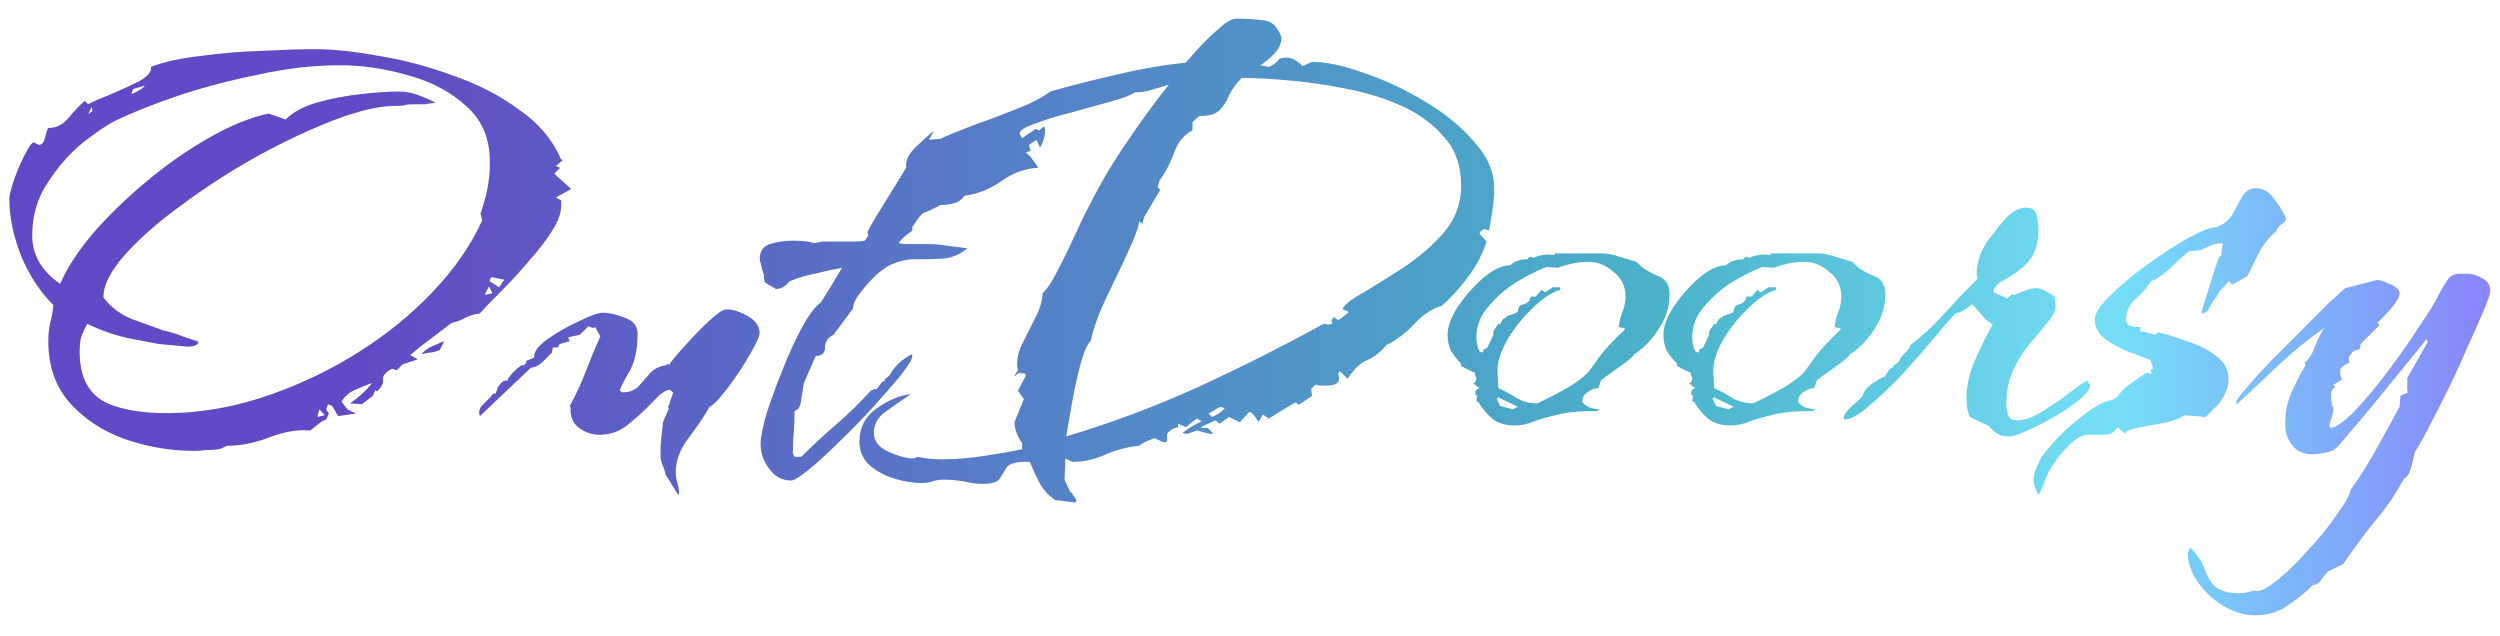 <svg width="118" height="30" viewBox="0 0 118 30" fill="none" xmlns="http://www.w3.org/2000/svg">
<path d="M9.16 21.28C8.04 21.28 6.947 21.093 5.88 20.72C4.84 20.347 3.973 19.773 3.28 19C2.613 18.227 2.28 17.267 2.28 16.12C2.28 15.827 2.307 15.547 2.36 15.28C2.44 14.987 2.493 14.693 2.52 14.4C1.88 13.76 1.373 12.987 1 12.08C0.627 11.147 0.44 10.24 0.44 9.36C0.44 9.227 0.507 8.96 0.64 8.56C0.773 8.16 0.933 7.773 1.12 7.4C1.307 7.027 1.453 6.8 1.56 6.72H1.6L1.84 6.84C1.973 6.84 2.067 6.733 2.12 6.52C2.173 6.28 2.227 6.12 2.28 6.04C2.653 6.04 2.96 5.893 3.2 5.6C3.467 5.28 3.733 5 4 4.76L4.16 4.92C4.347 4.813 4.68 4.667 5.16 4.48C5.667 4.267 6.133 4.053 6.56 3.84C6.987 3.6 7.173 3.373 7.12 3.16C7.733 2.92 8.52 2.747 9.48 2.64C10.44 2.507 11.413 2.427 12.4 2.4C13.387 2.347 14.2 2.32 14.84 2.32C15.72 2.32 16.733 2.427 17.88 2.64C19.053 2.827 20.213 3.133 21.36 3.56C22.533 3.96 23.573 4.493 24.48 5.16C25.413 5.8 26.08 6.587 26.48 7.52L26.56 7.56L26.24 7.84L26.44 7.92L26.16 8.2L26.96 8.92L26.24 9.32L26.52 9.48H26.48C26.533 9.88 26.413 10.32 26.12 10.8C25.827 11.28 25.453 11.773 25 12.28C24.573 12.787 24.133 13.267 23.68 13.72C23.253 14.147 22.907 14.507 22.64 14.8C22.4 14.827 22.173 14.893 21.96 15C21.773 15.107 21.56 15.187 21.32 15.24L19.84 16.36L19.36 16.76L19.72 16.96L19 17.2L18.72 17.48L18.52 17.4C18.2 17.56 18.053 17.733 18.08 17.92C18.107 18.08 18.013 18.267 17.8 18.48L17.72 18.4L17.6 18.68L17.08 19.08L16.52 19.04C16.947 18.747 17.293 18.427 17.56 18.08C17.32 18.16 17.053 18.267 16.76 18.4C16.467 18.533 16.253 18.72 16.12 18.96L16.4 19.32L16.8 19.52L15.96 19.64L15.68 19.16L15.48 19.08L15.4 19.32L15.52 19.52L15.4 19.8C15.24 19.853 15.107 19.933 15 20.04C14.893 20.12 14.773 20.213 14.64 20.32C14.053 20.267 13.413 20.373 12.72 20.64C12.027 20.907 11.36 21.04 10.72 21.04L10.36 21.2C10.173 21.227 9.973 21.24 9.76 21.24C9.573 21.267 9.373 21.28 9.16 21.28ZM8.6 19.48C10.013 19.4 11.427 19.107 12.84 18.6C14.28 18.093 15.653 17.427 16.96 16.6C18.267 15.773 19.427 14.827 20.44 13.76C21.453 12.693 22.227 11.573 22.76 10.4L22.68 10.08C22.973 9.253 23.12 8.48 23.12 7.76C23.147 6.613 22.787 5.707 22.04 5.04C21.293 4.347 20.373 3.853 19.28 3.56C18.187 3.24 17.107 3.08 16.04 3.08C14.813 3.08 13.533 3.227 12.2 3.52C10.867 3.787 9.6 4.12 8.4 4.52C7.227 4.92 6.253 5.307 5.48 5.68C5.053 5.893 4.52 6.253 3.88 6.76C3.267 7.267 2.72 7.893 2.24 8.64C1.76 9.36 1.52 10.187 1.52 11.12C1.52 12.027 1.96 12.787 2.84 13.4C3.16 12.653 3.68 11.853 4.4 11C5.147 10.147 5.987 9.333 6.92 8.56C7.88 7.76 8.853 7.08 9.84 6.52C10.853 5.933 11.8 5.547 12.68 5.36L13.48 5.64C13.827 5.293 14.32 5.027 14.96 4.84C15.627 4.653 16.32 4.52 17.04 4.44C17.76 4.36 18.36 4.32 18.84 4.32C19.133 4.32 19.427 4.373 19.72 4.48C20.013 4.587 20.293 4.707 20.56 4.84C20.4 4.867 20.24 4.893 20.08 4.92C19.92 4.92 19.747 4.92 19.56 4.92C19.32 4.92 19.173 4.933 19.12 4.96C19.067 4.987 18.893 5 18.6 5C17.907 5 16.987 5.213 15.84 5.64C14.72 6.067 13.52 6.627 12.24 7.32C10.987 8.013 9.8 8.773 8.68 9.6C7.56 10.4 6.64 11.2 5.92 12C5.227 12.773 4.88 13.453 4.88 14.04C5.253 14.52 5.72 14.867 6.28 15.08C6.867 15.293 7.347 15.467 7.72 15.6C7.987 15.653 8.253 15.733 8.52 15.84C8.813 15.947 9.093 16.04 9.36 16.12C9.36 16.28 9.187 16.36 8.84 16.36C8.493 16.333 8.053 16.293 7.52 16.24C7.227 16.187 6.733 16.093 6.04 15.96C5.347 15.8 4.707 15.573 4.12 15.28C4.013 15.467 3.92 15.667 3.84 15.88C3.787 16.067 3.76 16.307 3.76 16.6C3.76 17.827 4.2 18.64 5.08 19.04C5.96 19.413 7.133 19.56 8.6 19.48ZM6.2 4.44C6.493 4.333 6.707 4.2 6.84 4.04L6.28 4.2L6.2 4.44ZM4.16 5.4L4.36 5.24L4.32 5.04C4.293 5.093 4.267 5.16 4.24 5.24C4.213 5.293 4.187 5.347 4.16 5.4ZM23.56 13.56L23.8 13.2L23.2 13.08L23.12 13.2V13.28L23.56 13.56ZM22.88 13.92L23.24 13.84L23.08 13.52L22.88 13.92ZM19.96 16.72L19.92 16.68C20.053 16.547 20.2 16.44 20.36 16.36C20.547 16.28 20.733 16.2 20.92 16.12H20.96L20.76 16.52C20.627 16.573 20.493 16.613 20.36 16.64C20.227 16.64 20.093 16.667 19.96 16.72ZM15 19.68L15.32 19.6L15.08 19.32L15 19.56V19.68ZM32.014 23.36L31.414 22.4C31.387 22.24 31.334 22.08 31.254 21.92C31.201 21.76 31.174 21.587 31.174 21.4C31.174 21.133 31.187 20.893 31.214 20.68C31.241 20.44 31.267 20.187 31.294 19.92L31.574 19.28L31.534 19.2C31.587 19.093 31.627 18.987 31.654 18.88C31.707 18.747 31.747 18.627 31.774 18.52L31.614 18.4C31.427 18.4 31.161 18.587 30.814 18.96C30.494 19.307 30.121 19.653 29.694 20C29.294 20.347 28.827 20.52 28.294 20.52C27.947 20.52 27.627 20.413 27.334 20.2C27.041 19.987 26.907 19.667 26.934 19.24L26.894 19.16C27.187 18.627 27.441 18.08 27.654 17.52C27.867 16.96 28.094 16.413 28.334 15.88L28.094 15.44L27.974 15.48L27.774 15.4L27.374 15.8L26.814 15.92L26.894 16.12H26.814L26.414 16.24L26.334 16.4H26.094L26.054 16.64C25.921 16.773 25.774 16.92 25.614 17.08C25.454 17.24 25.267 17.333 25.054 17.36L22.654 19.64L22.614 19.52C22.614 19.333 22.681 19.187 22.814 19.08C22.947 18.947 23.067 18.827 23.174 18.72L23.214 18.64L23.334 18.56L23.374 18.6L23.494 18.32H23.454C23.507 18.267 23.561 18.2 23.614 18.12C23.694 18.013 23.787 17.96 23.894 17.96H23.974C23.974 17.96 23.974 17.933 23.974 17.88C24.134 17.64 24.347 17.427 24.614 17.24H24.734L24.854 17.12L24.814 17.04L25.214 16.88C25.187 16.613 25.401 16.32 25.854 16C26.307 15.68 26.801 15.4 27.334 15.16C27.867 14.893 28.241 14.76 28.454 14.76C28.747 14.76 29.094 14.84 29.494 15C29.894 15.133 30.094 15.387 30.094 15.76C30.094 16.507 29.961 17.107 29.694 17.56C29.427 18.013 29.281 18.307 29.254 18.44L29.374 18.52C29.694 18.52 29.947 18.427 30.134 18.24C30.321 18.027 30.507 17.813 30.694 17.6C30.907 17.387 31.161 17.267 31.454 17.24C31.427 17.213 31.441 17.2 31.494 17.2C31.547 17.173 31.574 17.187 31.574 17.24C31.681 17.053 31.921 16.76 32.294 16.36C32.667 15.933 33.054 15.533 33.454 15.16C33.854 14.787 34.134 14.6 34.294 14.6C34.587 14.6 34.921 14.707 35.294 14.92C35.667 15.133 35.854 15.4 35.854 15.72C35.854 15.853 35.747 16.107 35.534 16.48C35.347 16.827 35.121 17.2 34.854 17.6C34.587 18 34.321 18.36 34.054 18.68C33.814 18.973 33.627 19.147 33.494 19.2C33.254 19.627 32.921 20.12 32.494 20.68C32.094 21.213 31.894 21.747 31.894 22.28C31.894 22.467 31.921 22.64 31.974 22.8C32.027 22.96 32.054 23.12 32.054 23.28L32.014 23.36ZM37.343 22.68C36.916 22.68 36.569 22.493 36.303 22.12C36.036 21.773 35.903 21.387 35.903 20.96C35.903 20.64 35.996 20.16 36.182 19.52C36.396 18.853 36.649 18.16 36.943 17.44C37.236 16.693 37.542 16.027 37.862 15.44C38.182 14.853 38.476 14.467 38.742 14.28C39.116 13.693 39.449 13.147 39.742 12.64C39.316 12.72 38.889 12.813 38.462 12.92C38.036 13 37.636 13.12 37.263 13.28C37.076 13.52 36.862 13.64 36.623 13.64C36.542 13.587 36.449 13.533 36.343 13.48C36.236 13.427 36.142 13.36 36.062 13.28L36.102 13.2H36.062V13.12C36.062 12.987 36.036 12.867 35.983 12.76C35.956 12.627 35.929 12.507 35.903 12.4C35.876 12.373 35.862 12.307 35.862 12.2C35.862 11.853 36.023 11.627 36.343 11.52C36.689 11.413 37.036 11.36 37.383 11.36C37.889 11.36 38.236 11.4 38.422 11.48L38.822 11.4H39.822C40.009 11.4 40.182 11.4 40.343 11.4C40.502 11.4 40.663 11.387 40.822 11.36L40.983 11.12L40.943 10.96C41.023 10.773 41.196 10.467 41.462 10.04C41.729 9.613 42.009 9.16 42.303 8.68C42.596 8.2 42.849 7.787 43.062 7.44C43.303 7.067 43.422 6.88 43.422 6.88C43.422 6.72 43.556 6.627 43.822 6.6C44.089 6.573 44.263 6.56 44.343 6.56C44.636 6.56 45.036 6.653 45.542 6.84C46.049 7 46.303 7.28 46.303 7.68C46.303 7.92 46.209 8.12 46.023 8.28C45.836 8.413 45.636 8.507 45.422 8.56V8.6C45.422 8.76 45.303 8.947 45.062 9.16C44.849 9.373 44.596 9.56 44.303 9.72C44.009 9.88 43.782 9.987 43.623 10.04C43.542 10.067 43.436 10.173 43.303 10.36C43.196 10.52 43.116 10.64 43.062 10.72V10.88C42.956 10.96 42.836 11.053 42.703 11.16C42.596 11.24 42.502 11.347 42.422 11.48C42.556 11.507 42.689 11.52 42.822 11.52C42.956 11.52 43.089 11.52 43.222 11.52C43.436 11.52 43.636 11.52 43.822 11.52C44.036 11.52 44.236 11.533 44.422 11.56L45.663 11.72C45.343 11.987 44.983 12.147 44.583 12.2C44.182 12.227 43.769 12.24 43.343 12.24C42.943 12.213 42.556 12.28 42.182 12.44C41.996 12.493 41.742 12.653 41.422 12.92C41.129 13.187 40.862 13.48 40.623 13.8C40.383 14.093 40.263 14.347 40.263 14.56L39.343 15.8C39.076 15.933 38.943 16.133 38.943 16.4C38.943 16.667 38.796 16.8 38.502 16.8L37.943 18.08C37.916 18.24 37.876 18.493 37.822 18.84C37.796 19.16 37.689 19.347 37.502 19.4C37.502 19.747 37.489 20.093 37.462 20.44C37.436 20.76 37.422 21.08 37.422 21.4L37.502 21.56H37.822C38.356 21.027 38.903 20.52 39.462 20.04C40.049 19.533 40.596 19 41.102 18.44L41.303 18.36H41.383L41.623 18.04L41.782 17.96L41.742 17.92L41.983 17.72C42.196 17.32 42.542 16.987 43.023 16.72L43.062 16.8C43.062 16.933 42.889 17.227 42.542 17.68C42.196 18.107 41.756 18.613 41.222 19.2C40.716 19.76 40.182 20.307 39.623 20.84C39.089 21.373 38.609 21.813 38.182 22.16C37.756 22.507 37.476 22.68 37.343 22.68ZM50.766 23.72L49.806 23.6C49.486 23.387 49.233 23.107 49.046 22.76C48.886 22.44 48.74 22.12 48.606 21.8H48.406C47.953 21.8 47.66 21.88 47.526 22.04C47.42 22.227 47.313 22.4 47.206 22.56C47.1 22.747 46.833 22.84 46.406 22.84C46.113 22.84 45.806 22.8 45.486 22.72C45.166 22.667 44.846 22.64 44.526 22.64C44.34 22.64 44.166 22.667 44.006 22.72C43.873 22.773 43.713 22.8 43.526 22.8C43.126 22.8 42.7 22.733 42.246 22.6C41.793 22.467 41.393 22.253 41.046 21.96C40.726 21.667 40.566 21.293 40.566 20.84C40.566 20.2 40.82 19.693 41.326 19.32C41.86 18.92 42.406 18.68 42.966 18.6L42.886 18.68C42.593 18.867 42.246 19.107 41.846 19.4C41.446 19.667 41.246 20.013 41.246 20.44C41.246 20.813 41.473 21.107 41.926 21.32C42.406 21.533 42.806 21.64 43.126 21.64L43.326 21.56C43.646 21.64 44.02 21.68 44.446 21.68C45.086 21.68 45.753 21.627 46.446 21.52C47.166 21.413 47.766 21.307 48.246 21.2V20.92C48.006 20.573 47.886 20.24 47.886 19.92L48.326 18.84L48.046 18.44L48.406 17.76V17.64L48.086 17.6L47.886 17.76V17.72L48.046 17.48C47.966 17.133 48.02 16.747 48.206 16.32C48.42 15.893 48.633 15.467 48.846 15.04C49.086 14.587 49.206 14.187 49.206 13.84C49.42 13.653 49.66 13.293 49.926 12.76C50.22 12.2 50.5 11.627 50.766 11.04C51.033 10.453 51.246 10.013 51.406 9.72C51.913 8.707 52.486 7.733 53.126 6.8C53.766 5.84 54.446 4.907 55.166 4C54.9 4.08 54.633 4.16 54.366 4.24C54.126 4.32 53.86 4.36 53.566 4.36C53.38 4.493 52.993 4.64 52.406 4.8C51.82 4.96 51.193 5.133 50.526 5.32C49.886 5.48 49.326 5.653 48.846 5.84C48.366 6 48.126 6.16 48.126 6.32L48.246 6.52L48.886 6.08L49.046 6.16L49.286 5.96L49.326 6.12C49.326 6.44 49.246 6.72 49.086 6.96L48.926 6.6L48.566 6.84L48.646 7.12L48.406 7.2C48.54 7.28 48.646 7.387 48.726 7.52C48.833 7.653 48.926 7.787 49.006 7.92C48.393 7.947 47.806 8.16 47.246 8.56C46.713 8.933 46.14 9.16 45.526 9.24C45.393 9.427 45.22 9.547 45.006 9.6C44.793 9.653 44.58 9.68 44.366 9.68C44.233 9.68 44.033 9.56 43.766 9.32C43.5 9.053 43.26 8.773 43.046 8.48C42.86 8.16 42.766 7.933 42.766 7.8C42.766 7.507 42.94 7.2 43.286 6.88C43.633 6.56 43.9 6.32 44.086 6.16L43.646 6.96C43.966 6.747 44.42 6.52 45.006 6.28C45.593 6.04 46.193 5.813 46.806 5.6C47.446 5.36 48.02 5.133 48.526 4.92C49.033 4.68 49.38 4.48 49.566 4.32C50.606 4.027 51.66 3.76 52.726 3.52C53.82 3.253 54.9 3.067 55.966 2.96C56.1 2.8 56.313 2.56 56.606 2.24C56.926 1.893 57.246 1.587 57.566 1.32C57.886 1.027 58.153 0.88 58.366 0.88C58.846 0.88 59.273 0.907 59.646 0.96C60.02 0.987 60.3 1.253 60.486 1.76C60.486 2.053 60.366 2.32 60.126 2.56C59.913 2.773 59.7 2.947 59.486 3.08L59.886 3.16C60.1 3.08 60.273 2.947 60.406 2.76L60.646 2.72H60.726C60.886 2.72 61.02 2.76 61.126 2.84C61.26 2.92 61.38 3.013 61.486 3.12L61.926 2.92C62.593 2.92 63.406 3.093 64.366 3.44C65.326 3.76 66.273 4.2 67.206 4.76C68.166 5.32 68.953 5.96 69.566 6.68C70.206 7.373 70.526 8.107 70.526 8.88C70.526 9.227 70.5 9.573 70.446 9.92C70.393 10.24 70.34 10.56 70.286 10.88L70.046 10.8L69.846 10.96V11.04L70.166 11.4C69.98 11.987 69.686 12.547 69.286 13.08C68.913 13.587 68.5 14.04 68.046 14.44C67.62 14.547 67.193 14.827 66.766 15.28C66.34 15.733 65.9 16.067 65.446 16.28C65.153 16.627 64.846 16.867 64.526 17C64.206 17.133 63.9 17.427 63.606 17.88L63.246 17.52L63.166 17.64L63.206 17.88C63.206 18.093 63.006 18.2 62.606 18.2C62.5 18.2 62.393 18.2 62.286 18.2C62.206 18.173 62.14 18.16 62.086 18.16L61.886 18.36L61.926 18.68C61.9 18.707 61.766 18.8 61.526 18.96C61.313 19.12 61.206 19.133 61.206 19H61.126C60.673 19.267 60.26 19.52 59.886 19.76L59.606 19.56L59.406 19.92C59.38 19.867 59.326 19.787 59.246 19.68C59.166 19.547 59.073 19.467 58.966 19.44L58.526 19.92H58.486L58.006 19.68L57.566 20L57.366 19.84L56.686 20.16L56.726 20.2H57.006L57.246 20.44V20.48H57.126L56.486 20.32L56.046 20.48L55.806 20.44C56.073 20.227 56.38 20.04 56.726 19.88L56.486 19.76L55.966 20.16L55.606 20V20.16C55.366 20.213 55.193 20.32 55.086 20.48V20.84L54.926 20.88L54.486 20.68C54.353 20.733 54.22 20.787 54.086 20.84C53.98 20.893 53.873 20.96 53.766 21.04C53.233 21.093 52.713 21.227 52.206 21.44C51.7 21.68 51.166 21.8 50.606 21.8L50.286 21.64L50.246 22.64L50.526 23.24H50.566L50.806 23.6V23.64L50.766 23.72ZM50.326 20.6C52.46 19.96 54.526 19.187 56.526 18.28C58.553 17.347 60.54 16.347 62.486 15.28L62.686 15.32L62.886 15.28L62.846 15.12L62.966 14.96L63.166 15.12L63.646 14.76L63.606 14.68L63.366 14.6C63.446 14.387 63.78 14.12 64.366 13.8C64.953 13.453 65.593 13.053 66.286 12.6C67.006 12.12 67.633 11.573 68.166 10.96C68.7 10.32 68.966 9.587 68.966 8.76C68.966 7.853 68.713 7.107 68.206 6.52C67.7 5.907 67.046 5.413 66.246 5.04C65.446 4.667 64.566 4.387 63.606 4.2C62.673 4.013 61.766 3.88 60.886 3.8C60.006 3.72 59.246 3.68 58.606 3.68C58.34 3.947 58.14 4.227 58.006 4.52C57.9 4.787 57.753 5.013 57.566 5.2C57.38 5.387 57.06 5.48 56.606 5.48L56.286 5.76V6.16C55.886 6.347 55.593 6.707 55.406 7.24C55.22 7.747 54.993 8.173 54.726 8.52L54.646 8.84L54.766 8.96L54.006 10.24L53.926 10.56L53.766 10.44C53.766 10.6 53.66 10.933 53.446 11.44C53.233 11.92 52.98 12.467 52.686 13.08C52.393 13.667 52.126 14.24 51.886 14.8C51.673 15.36 51.54 15.787 51.486 16.08C51.3 16.267 51.126 16.68 50.966 17.32C50.806 17.933 50.673 18.56 50.566 19.2C50.46 19.84 50.38 20.307 50.326 20.6ZM57.206 19.68C57.42 19.6 57.62 19.467 57.806 19.28L57.646 19.2C57.54 19.227 57.433 19.28 57.326 19.36C57.246 19.413 57.153 19.467 57.046 19.52L57.206 19.68ZM71.485 20.08C71.085 20.08 70.751 19.987 70.485 19.8C70.218 19.587 69.978 19.307 69.765 18.96H69.685L69.725 18.64L69.645 18.68V18.44L69.845 18.28H69.765L69.525 18.08H69.605L69.685 17.92V17.84L69.605 17.64V17.56H69.525L68.965 17.28V17.16C68.778 16.973 68.618 16.773 68.485 16.56C68.378 16.32 68.325 16.067 68.325 15.8C68.325 15.427 68.485 14.987 68.805 14.48C69.151 13.973 69.551 13.52 70.005 13.12C70.485 12.72 70.911 12.52 71.285 12.52C71.471 12.333 71.738 12.24 72.085 12.24L72.205 12.12L72.405 12.16C72.698 12.027 73.018 11.987 73.365 12.04L73.405 11.96H75.645C75.858 11.96 76.125 12.013 76.445 12.12C76.791 12.227 77.058 12.307 77.245 12.36C77.485 12.627 77.805 12.84 78.205 13C78.605 13.133 78.805 13.427 78.805 13.88C78.805 14.44 78.645 14.973 78.325 15.48C78.005 15.987 77.631 16.387 77.205 16.68H77.165C77.138 16.76 77.005 16.893 76.765 17.08C76.551 17.24 76.311 17.413 76.045 17.6C75.805 17.76 75.645 17.88 75.565 17.96L75.445 18.32C75.258 18.32 75.085 18.387 74.925 18.52C74.765 18.627 74.685 18.773 74.685 18.96C74.738 19.067 74.858 19.16 75.045 19.24C75.231 19.293 75.391 19.32 75.525 19.32L75.365 19.4C74.511 19.4 73.858 19.467 73.405 19.6C72.951 19.707 72.591 19.813 72.325 19.92C72.058 20.027 71.778 20.08 71.485 20.08ZM72.565 19.04C73.391 18.64 73.965 18.333 74.285 18.12C74.631 17.88 74.871 17.68 75.005 17.52C75.138 17.333 75.311 17.093 75.525 16.8C75.738 16.507 76.125 16.093 76.685 15.56V15.48C76.578 15.48 76.485 15.467 76.405 15.44C76.431 15.2 76.485 14.973 76.565 14.76C76.671 14.52 76.725 14.267 76.725 14C76.725 13.52 76.538 13.133 76.165 12.84C75.818 12.52 75.418 12.36 74.965 12.36C74.725 12.36 74.471 12.387 74.205 12.44C73.965 12.493 73.738 12.56 73.525 12.64L73.005 12.6C72.578 12.76 72.098 13 71.565 13.32C71.058 13.64 70.618 14.027 70.245 14.48C69.871 14.907 69.685 15.387 69.685 15.92C69.685 16.187 69.738 16.413 69.845 16.6L70.005 16.64V16.52L70.205 16.4L70.485 15.8V15.64L70.725 15.28L70.805 15.32L70.925 15.08L71.125 14.96V14.92C71.205 14.893 71.285 14.867 71.365 14.84C71.471 14.813 71.565 14.773 71.645 14.72C71.645 14.507 71.738 14.387 71.925 14.36C72.111 14.307 72.218 14.187 72.245 14H72.485L72.765 13.68L72.925 13.8L73.285 13.56H73.645V13.68C73.245 13.787 72.805 14.08 72.325 14.56C71.845 15.013 71.445 15.52 71.125 16.08C70.805 16.64 70.658 17.147 70.685 17.6L70.725 18.32C71.018 18.453 71.311 18.613 71.605 18.8C71.898 18.96 72.218 19.04 72.565 19.04ZM71.405 19.32L71.645 19.2L70.725 18.76L70.645 18.8L70.805 19.16L71.405 19.32ZM81.671 20.08C81.271 20.08 80.938 19.987 80.671 19.8C80.405 19.587 80.165 19.307 79.951 18.96H79.871L79.911 18.64L79.831 18.68V18.44L80.031 18.28H79.951L79.711 18.08H79.791L79.871 17.92V17.84L79.791 17.64V17.56H79.711L79.151 17.28V17.16C78.965 16.973 78.805 16.773 78.671 16.56C78.565 16.32 78.511 16.067 78.511 15.8C78.511 15.427 78.671 14.987 78.991 14.48C79.338 13.973 79.738 13.52 80.191 13.12C80.671 12.72 81.098 12.52 81.471 12.52C81.658 12.333 81.925 12.24 82.271 12.24L82.391 12.12L82.591 12.16C82.885 12.027 83.205 11.987 83.551 12.04L83.591 11.96H85.831C86.045 11.96 86.311 12.013 86.631 12.12C86.978 12.227 87.245 12.307 87.431 12.36C87.671 12.627 87.991 12.84 88.391 13C88.791 13.133 88.991 13.427 88.991 13.88C88.991 14.44 88.831 14.973 88.511 15.48C88.191 15.987 87.818 16.387 87.391 16.68H87.351C87.325 16.76 87.191 16.893 86.951 17.08C86.738 17.24 86.498 17.413 86.231 17.6C85.991 17.76 85.831 17.88 85.751 17.96L85.631 18.32C85.445 18.32 85.271 18.387 85.111 18.52C84.951 18.627 84.871 18.773 84.871 18.96C84.925 19.067 85.045 19.16 85.231 19.24C85.418 19.293 85.578 19.32 85.711 19.32L85.551 19.4C84.698 19.4 84.045 19.467 83.591 19.6C83.138 19.707 82.778 19.813 82.511 19.92C82.245 20.027 81.965 20.08 81.671 20.08ZM82.751 19.04C83.578 18.64 84.151 18.333 84.471 18.12C84.818 17.88 85.058 17.68 85.191 17.52C85.325 17.333 85.498 17.093 85.711 16.8C85.925 16.507 86.311 16.093 86.871 15.56V15.48C86.765 15.48 86.671 15.467 86.591 15.44C86.618 15.2 86.671 14.973 86.751 14.76C86.858 14.52 86.911 14.267 86.911 14C86.911 13.52 86.725 13.133 86.351 12.84C86.005 12.52 85.605 12.36 85.151 12.36C84.911 12.36 84.658 12.387 84.391 12.44C84.151 12.493 83.925 12.56 83.711 12.64L83.191 12.6C82.765 12.76 82.285 13 81.751 13.32C81.245 13.64 80.805 14.027 80.431 14.48C80.058 14.907 79.871 15.387 79.871 15.92C79.871 16.187 79.925 16.413 80.031 16.6L80.191 16.64V16.52L80.391 16.4L80.671 15.8V15.64L80.911 15.28L80.991 15.32L81.111 15.08L81.311 14.96V14.92C81.391 14.893 81.471 14.867 81.551 14.84C81.658 14.813 81.751 14.773 81.831 14.72C81.831 14.507 81.925 14.387 82.111 14.36C82.298 14.307 82.405 14.187 82.431 14H82.671L82.951 13.68L83.111 13.8L83.471 13.56H83.831V13.68C83.431 13.787 82.991 14.08 82.511 14.56C82.031 15.013 81.631 15.52 81.311 16.08C80.991 16.64 80.845 17.147 80.871 17.6L80.911 18.32C81.205 18.453 81.498 18.613 81.791 18.8C82.085 18.96 82.405 19.04 82.751 19.04ZM81.591 19.32L81.831 19.2L80.911 18.76L80.831 18.8L80.991 19.16L81.591 19.32ZM94.818 20.6C94.418 20.6 94.111 20.44 93.898 20.12L92.978 19.68C92.871 19.44 92.818 19.147 92.818 18.8C92.818 18.24 92.951 17.64 93.218 17C93.511 16.333 93.791 15.773 94.058 15.32C93.871 15.213 93.711 15.08 93.578 14.92C93.445 14.76 93.311 14.6 93.178 14.44L93.058 14.36C92.951 14.467 92.831 14.56 92.698 14.64C92.564 14.72 92.431 14.773 92.298 14.8C92.058 15.04 91.711 15.44 91.258 16C90.805 16.533 90.311 17.093 89.778 17.68C89.245 18.24 88.725 18.733 88.218 19.16C87.738 19.587 87.351 19.8 87.058 19.8L87.018 19.72C87.044 19.56 87.165 19.387 87.378 19.2C87.618 18.987 87.791 18.827 87.898 18.72C87.951 18.507 88.085 18.32 88.298 18.16C88.511 18 88.711 17.88 88.898 17.8H88.938L89.178 17.44L89.378 17.32L89.338 17.28L89.618 17.08C89.671 16.947 89.751 16.827 89.858 16.72C89.965 16.613 90.058 16.507 90.138 16.4V16.32C90.725 15.867 91.258 15.373 91.738 14.84C92.245 14.28 92.764 13.733 93.298 13.2L93.338 13.16L93.298 12.92C93.298 12.627 93.365 12.307 93.498 11.96C93.658 11.587 93.831 11.307 94.018 11.12C94.204 10.853 94.431 10.573 94.698 10.28C94.991 9.96 95.311 9.8 95.658 9.8C95.924 9.8 96.085 9.933 96.138 10.2C96.191 10.44 96.218 10.653 96.218 10.84C96.218 11.507 96.044 12.027 95.698 12.4C95.351 12.747 94.991 13.013 94.618 13.2C94.271 13.387 94.098 13.587 94.098 13.8L94.738 14.08L94.978 13.88L95.018 13.92H95.098C95.258 13.84 95.418 13.773 95.578 13.72C95.738 13.64 95.911 13.6 96.098 13.6C96.258 13.6 96.418 13.653 96.578 13.76C96.738 13.84 96.871 13.92 96.978 14L97.018 14.36C97.044 14.6 96.938 14.867 96.698 15.16C96.484 15.427 96.218 15.747 95.898 16.12C95.578 16.467 95.298 16.893 95.058 17.4C94.818 17.88 94.698 18.44 94.698 19.08C94.698 19.24 94.725 19.413 94.778 19.6C94.858 19.76 95.004 19.84 95.218 19.84C95.538 19.84 95.898 19.72 96.298 19.48C96.698 19.24 97.098 18.973 97.498 18.68C97.898 18.36 98.231 18.12 98.498 17.96L98.658 18.16C98.658 18.347 98.498 18.573 98.178 18.84C97.858 19.107 97.471 19.373 97.018 19.64C96.564 19.907 96.124 20.133 95.698 20.32C95.298 20.507 95.004 20.6 94.818 20.6ZM96.229 23.36C96.069 23.12 95.989 22.88 95.989 22.64C95.989 22.453 96.029 22.28 96.109 22.12C96.162 21.96 96.229 21.813 96.309 21.68H96.349L96.309 21.64C96.495 21.373 96.789 21.027 97.189 20.6C97.615 20.173 98.069 19.787 98.549 19.44C99.029 19.093 99.415 18.907 99.709 18.88L99.949 18.72C100.082 18.507 100.282 18.307 100.549 18.12C100.842 17.907 101.095 17.733 101.309 17.6L101.549 17.64L101.509 17.48L101.629 17.4L101.509 17C101.242 16.893 100.895 16.76 100.469 16.6C100.069 16.44 99.695 16.24 99.349 16C99.029 15.733 98.869 15.427 98.869 15.08C98.869 14.813 99.109 14.44 99.589 13.96C100.069 13.48 100.642 13 101.309 12.52C102.002 12.013 102.655 11.587 103.269 11.24C103.909 10.893 104.362 10.72 104.629 10.72C104.975 10.587 105.229 10.373 105.389 10.08C105.549 9.787 105.695 9.52 105.829 9.28C105.989 9.013 106.202 8.88 106.469 8.88C106.815 8.88 107.109 9.053 107.349 9.4C107.615 9.747 107.802 10.053 107.909 10.32C107.882 10.427 107.802 10.52 107.669 10.6C107.562 10.68 107.482 10.787 107.429 10.92C107.109 11.187 106.842 11.52 106.629 11.92C106.442 12.293 106.255 12.667 106.069 13.04L105.349 13.44L105.229 13.28H105.189C105.082 13.413 104.975 13.533 104.869 13.64C104.762 13.747 104.682 13.867 104.629 14C104.522 14.107 104.415 14.267 104.309 14.48C104.229 14.667 104.109 14.773 103.949 14.8L103.909 14.72C104.042 14.293 104.175 13.867 104.309 13.44C104.442 12.987 104.589 12.547 104.749 12.12L104.829 12.08L104.909 11.48C104.642 11.48 104.389 11.547 104.149 11.68C103.909 11.813 103.642 11.867 103.349 11.84C103.242 11.92 103.055 12.08 102.789 12.32C102.549 12.56 102.309 12.773 102.069 12.96C101.829 13.147 101.642 13.253 101.509 13.28C101.349 13.573 101.109 13.853 100.789 14.12C100.495 14.387 100.349 14.707 100.349 15.08C100.349 15.24 100.429 15.347 100.589 15.4C100.749 15.427 100.895 15.44 101.029 15.44V15.68L101.109 15.64L101.749 15.8L101.869 15.68C102.215 15.76 102.642 15.893 103.149 16.08C103.682 16.24 104.149 16.467 104.549 16.76C104.975 17.053 105.189 17.44 105.189 17.92C105.189 18.107 105.149 18.293 105.069 18.48C104.989 18.667 104.882 18.853 104.749 19.04L104.109 19.68L103.109 19.6C102.922 19.733 102.602 19.853 102.149 19.96C101.695 20.04 101.269 20.12 100.869 20.2C100.495 20.28 100.309 20.373 100.309 20.48L99.949 20.16C99.815 20.4 99.615 20.52 99.349 20.52C99.082 20.52 98.815 20.52 98.549 20.52C98.309 20.52 98.029 20.667 97.709 20.96C97.415 21.253 97.149 21.573 96.909 21.92C96.669 22.293 96.522 22.6 96.469 22.84L96.229 23.36ZM106.421 29.04C105.941 29.04 105.448 28.893 104.941 28.6C104.461 28.307 104.061 27.933 103.741 27.48C103.421 27.027 103.261 26.56 103.261 26.08L103.381 25.84C103.675 26.133 103.888 26.44 104.021 26.76C104.128 27.107 104.288 27.4 104.501 27.64C104.741 27.88 105.141 28 105.701 28C105.835 28 105.955 27.987 106.061 27.96C106.168 27.933 106.275 27.907 106.381 27.88C106.621 27.96 106.981 27.8 107.461 27.4C107.941 27.027 108.435 26.547 108.941 25.96C109.475 25.4 109.928 24.84 110.301 24.28C110.701 23.747 110.915 23.36 110.941 23.12C111.395 22.507 111.808 21.853 112.181 21.16C112.555 20.493 112.915 19.84 113.261 19.2L113.301 18.68L113.661 18.52L113.621 18.44V17.84L114.581 16.16L114.541 16C113.875 16.827 113.181 17.68 112.461 18.56C111.768 19.413 111.061 20.253 110.341 21.08C110.181 21.24 109.995 21.333 109.781 21.36C109.568 21.413 109.355 21.44 109.141 21.44C108.715 21.44 108.395 21.293 108.181 21C107.968 20.733 107.861 20.4 107.861 20C107.861 19.493 107.955 19.013 108.141 18.56C108.355 18.08 108.581 17.64 108.821 17.24L108.781 17.12C108.995 16.933 109.155 16.68 109.261 16.36C109.395 16.013 109.541 15.72 109.701 15.48C108.981 15.987 108.275 16.56 107.581 17.2C106.915 17.84 106.248 18.467 105.581 19.08L105.541 19C105.541 18.92 105.688 18.707 105.981 18.36C106.301 17.987 106.688 17.56 107.141 17.08C107.621 16.6 108.101 16.12 108.581 15.64C109.088 15.133 109.528 14.693 109.901 14.32C110.301 13.947 110.568 13.707 110.701 13.6L112.101 13.24C112.235 13.187 112.461 13.24 112.781 13.4C113.101 13.533 113.261 13.68 113.261 13.84C113.261 14 113.128 14.24 112.861 14.56C112.595 14.853 112.395 15.067 112.261 15.2H112.221L112.301 15.36L111.421 16.24L111.381 16.48L111.101 16.56C111.048 16.613 110.981 16.693 110.901 16.8C110.848 16.88 110.848 16.987 110.901 17.12C110.608 17.227 110.461 17.36 110.461 17.52C110.461 17.573 110.461 17.64 110.461 17.72C110.488 17.773 110.515 17.84 110.541 17.92L110.141 18.16L110.221 18.28C110.088 18.333 110.021 18.48 110.021 18.72L110.061 19.12L110.141 19.24C110.141 19.4 110.115 19.547 110.061 19.68C110.008 19.813 109.968 19.96 109.941 20.12L110.021 20.2C110.261 20.173 110.635 19.907 111.141 19.4C111.648 18.867 112.181 18.227 112.741 17.48C113.301 16.733 113.795 16.027 114.221 15.36C114.675 14.693 114.968 14.213 115.101 13.92C115.235 13.68 115.368 13.453 115.501 13.24C115.635 13.027 115.835 12.92 116.101 12.92H116.461C116.675 12.92 116.901 12.987 117.141 13.12C117.408 13.253 117.541 13.453 117.541 13.72C117.541 13.853 117.435 14.173 117.221 14.68C117.008 15.187 116.741 15.787 116.421 16.48C116.128 17.173 115.808 17.867 115.461 18.56C115.115 19.253 114.808 19.853 114.541 20.36C114.275 20.867 114.088 21.187 113.981 21.32C113.955 21.48 113.901 21.707 113.821 22C113.741 22.32 113.621 22.52 113.461 22.6C113.061 23.347 112.595 24.027 112.061 24.64C111.555 25.28 111.061 25.947 110.581 26.64L109.901 26.96C109.795 27.067 109.701 27.173 109.621 27.28C109.541 27.413 109.435 27.52 109.301 27.6H109.181C108.781 28 108.368 28.333 107.941 28.6C107.541 28.893 107.035 29.04 106.421 29.04Z" fill="url(#paint0_linear_377_377)"/>
<defs>
<linearGradient id="paint0_linear_377_377" x1="0.5" y1="13" x2="129.5" y2="13" gradientUnits="userSpaceOnUse">
<stop offset="0.125" stop-color="#6249C5"/>
<stop offset="0.6" stop-color="#49B2C9"/>
<stop offset="0.771" stop-color="#74DFF7"/>
<stop offset="1" stop-color="#9747FF"/>
</linearGradient>
</defs>
</svg>
